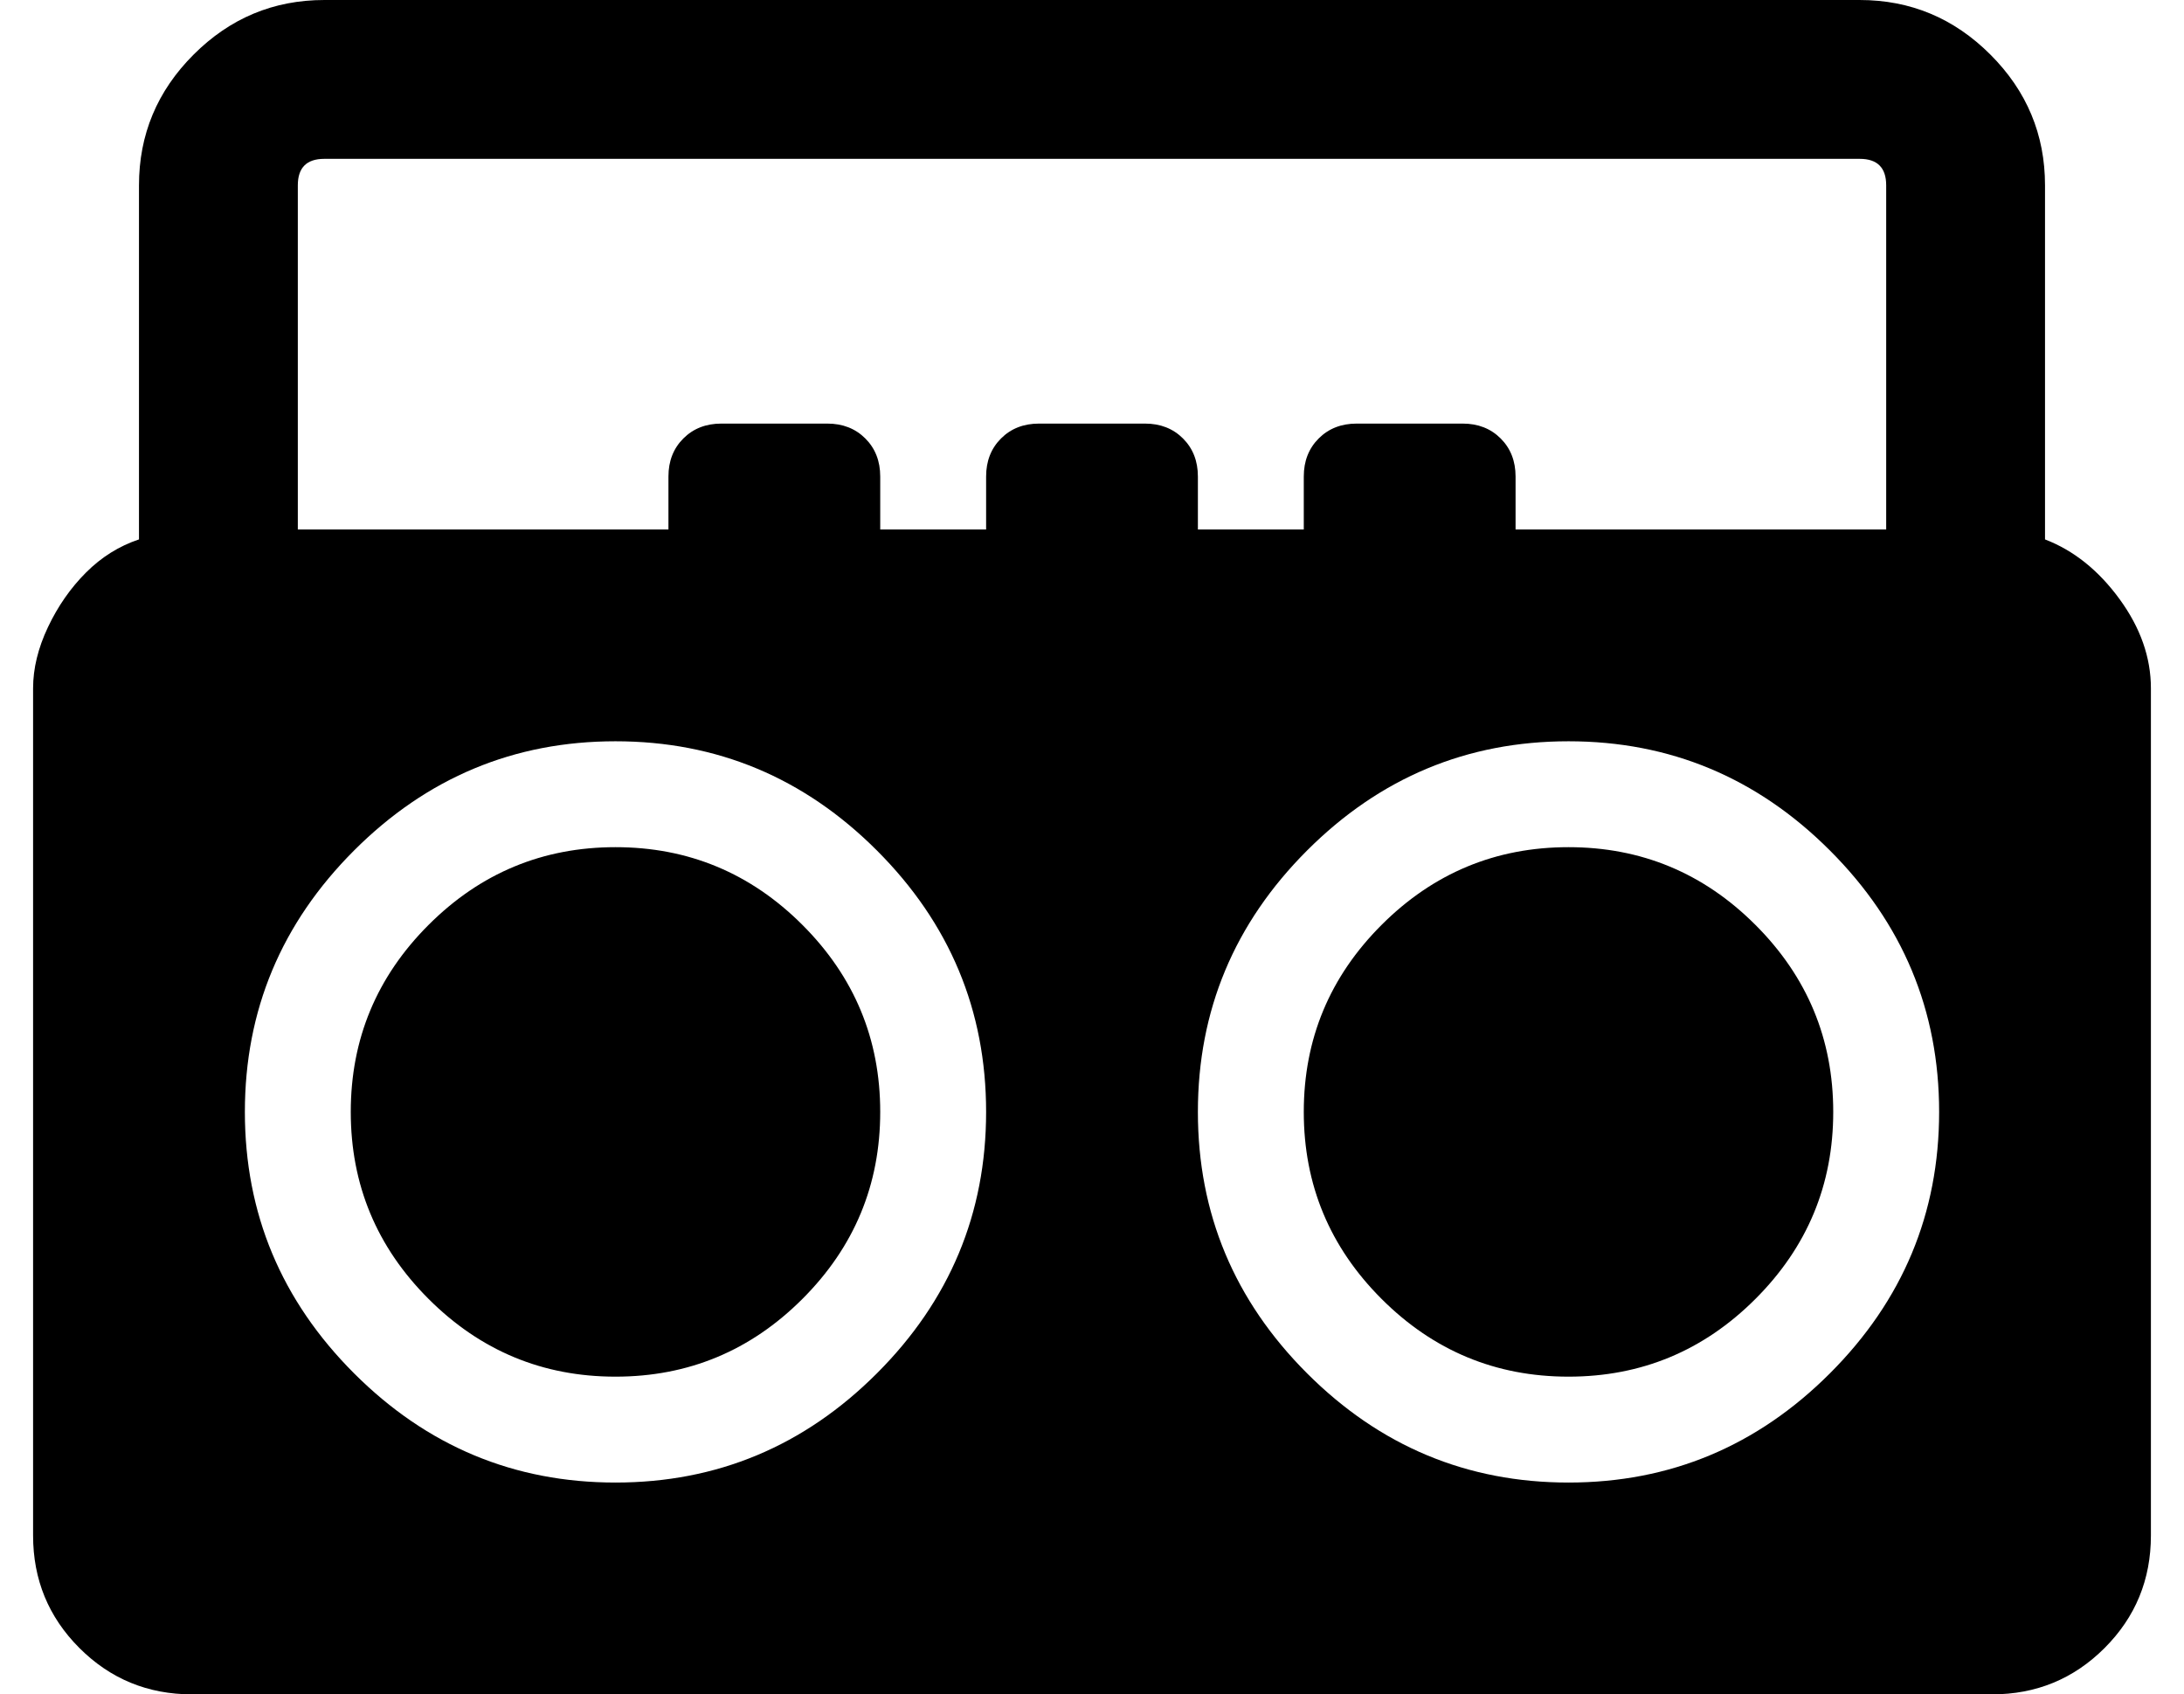 <?xml version="1.0" standalone="no"?>
<!DOCTYPE svg PUBLIC "-//W3C//DTD SVG 1.1//EN" "http://www.w3.org/Graphics/SVG/1.1/DTD/svg11.dtd" >
<svg xmlns="http://www.w3.org/2000/svg" xmlns:xlink="http://www.w3.org/1999/xlink" version="1.1" viewBox="-11 0 660 512">
   <path fill="currentColor"
d="M463 256q33 0 56.5 23.5t23.5 56.5t-23.5 56.5t-56.5 23.5t-56.5 -23.5t-23.5 -56.5t23.5 -56.5t56.5 -23.5zM175 256q33 0 56.5 23.5t23.5 56.5t-23.5 56.5t-56.5 23.5t-56.5 -23.5t-23.5 -56.5t23.5 -56.5t56.5 -23.5zM607 163q13 5 22.5 18t9.5 27v256q0 20 -14 34
t-34 14h-544q-20 0 -34 -14t-14 -34v-256q0 -9 4.5 -18.5t11.5 -16.5t16 -10v-107q0 -23 16.5 -39.5t39.5 -16.5h464q23 0 39.5 16.5t16.5 39.5v107zM175 448q46 0 79 -33t33 -79t-33 -79t-79 -33t-79 33t-33 79t33 79t79 33zM335 128q7 0 11.5 4.5t4.5 11.5v16h32v-16
q0 -7 4.5 -11.5t11.5 -4.5h32q7 0 11.5 4.5t4.5 11.5v16h112v-104q0 -8 -8 -8h-464q-8 0 -8 8v104h112v-16q0 -7 4.5 -11.5t11.5 -4.5h32q7 0 11.5 4.5t4.5 11.5v16h32v-16q0 -7 4.5 -11.5t11.5 -4.5h32zM463 448q46 0 79 -33t33 -79t-33 -79t-79 -33t-79 33t-33 79t33 79
t79 33z" />
</svg>
